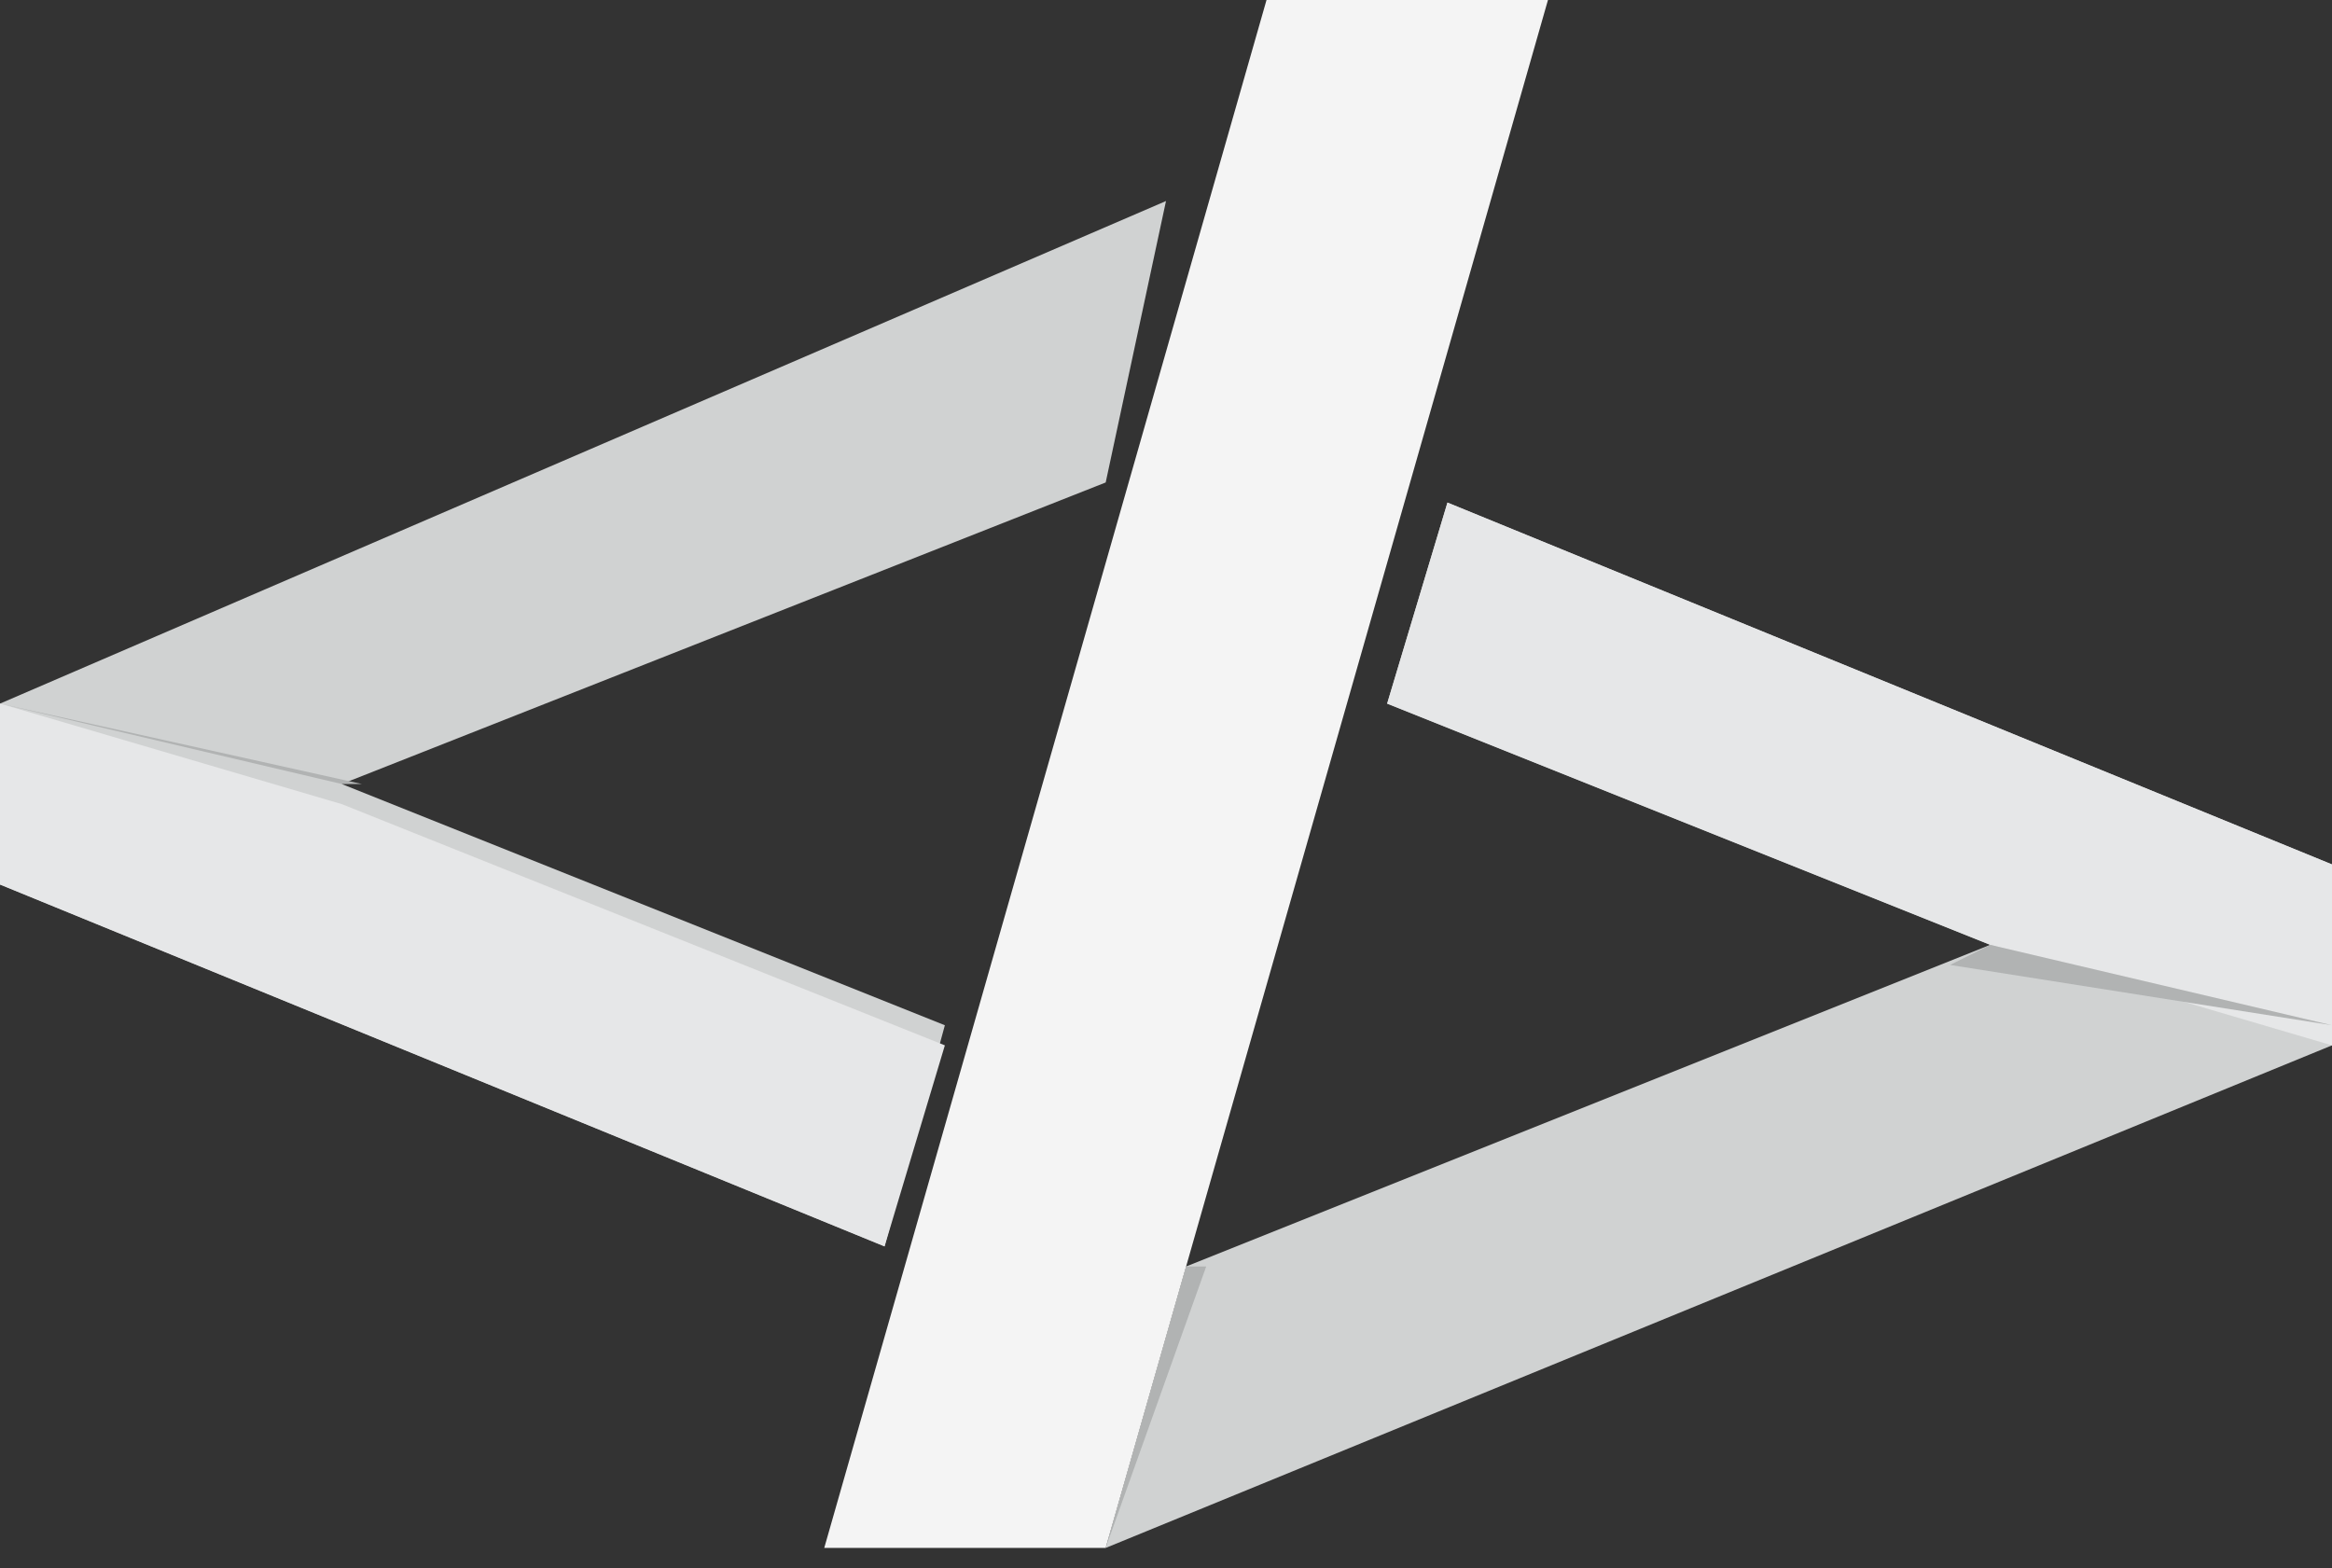 <svg version="1.1" id="Layer_1" xmlns="http://www.w3.org/2000/svg" x="0" y="0" viewBox="0 0 11.6 7.8" xml:space="preserve"><rect x="0" y="0" width="11.6" height="7.8" fill="#333333" stroke="none"/><path d="M4.4 6.2L0 4.4v-.9L5.8 1l-.3 1.4-3.8 1.5 3 1.2-.3 1.1z" fill="#D0D2D2"/><path d="M4.4 6.2L0 4.4v-.9l1.7.5 3 1.2-.3 1z" fill="#E6E7E8"/><path d="M7.2 2.5l4.4 1.8v.9L5.5 7.7l.4-1.4 4-1.6-3-1.2.3-1z" fill="#D0D2D2"/><path d="M7.7 0L5.5 7.7H4.1L6.3 0h1.4z" fill="#F4F4F4"/><path d="M7.2 2.5l4.4 1.8v.9l-1.7-.5-3-1.2.3-1z" fill="#E6E7E8"/><path fill="#B1B3B3" d="M9.9 4.7l-.2.1 1.9.3zM1.7 3.9h.1L0 3.5zM6 6.3h-.1l-.4 1.4z"/></svg>